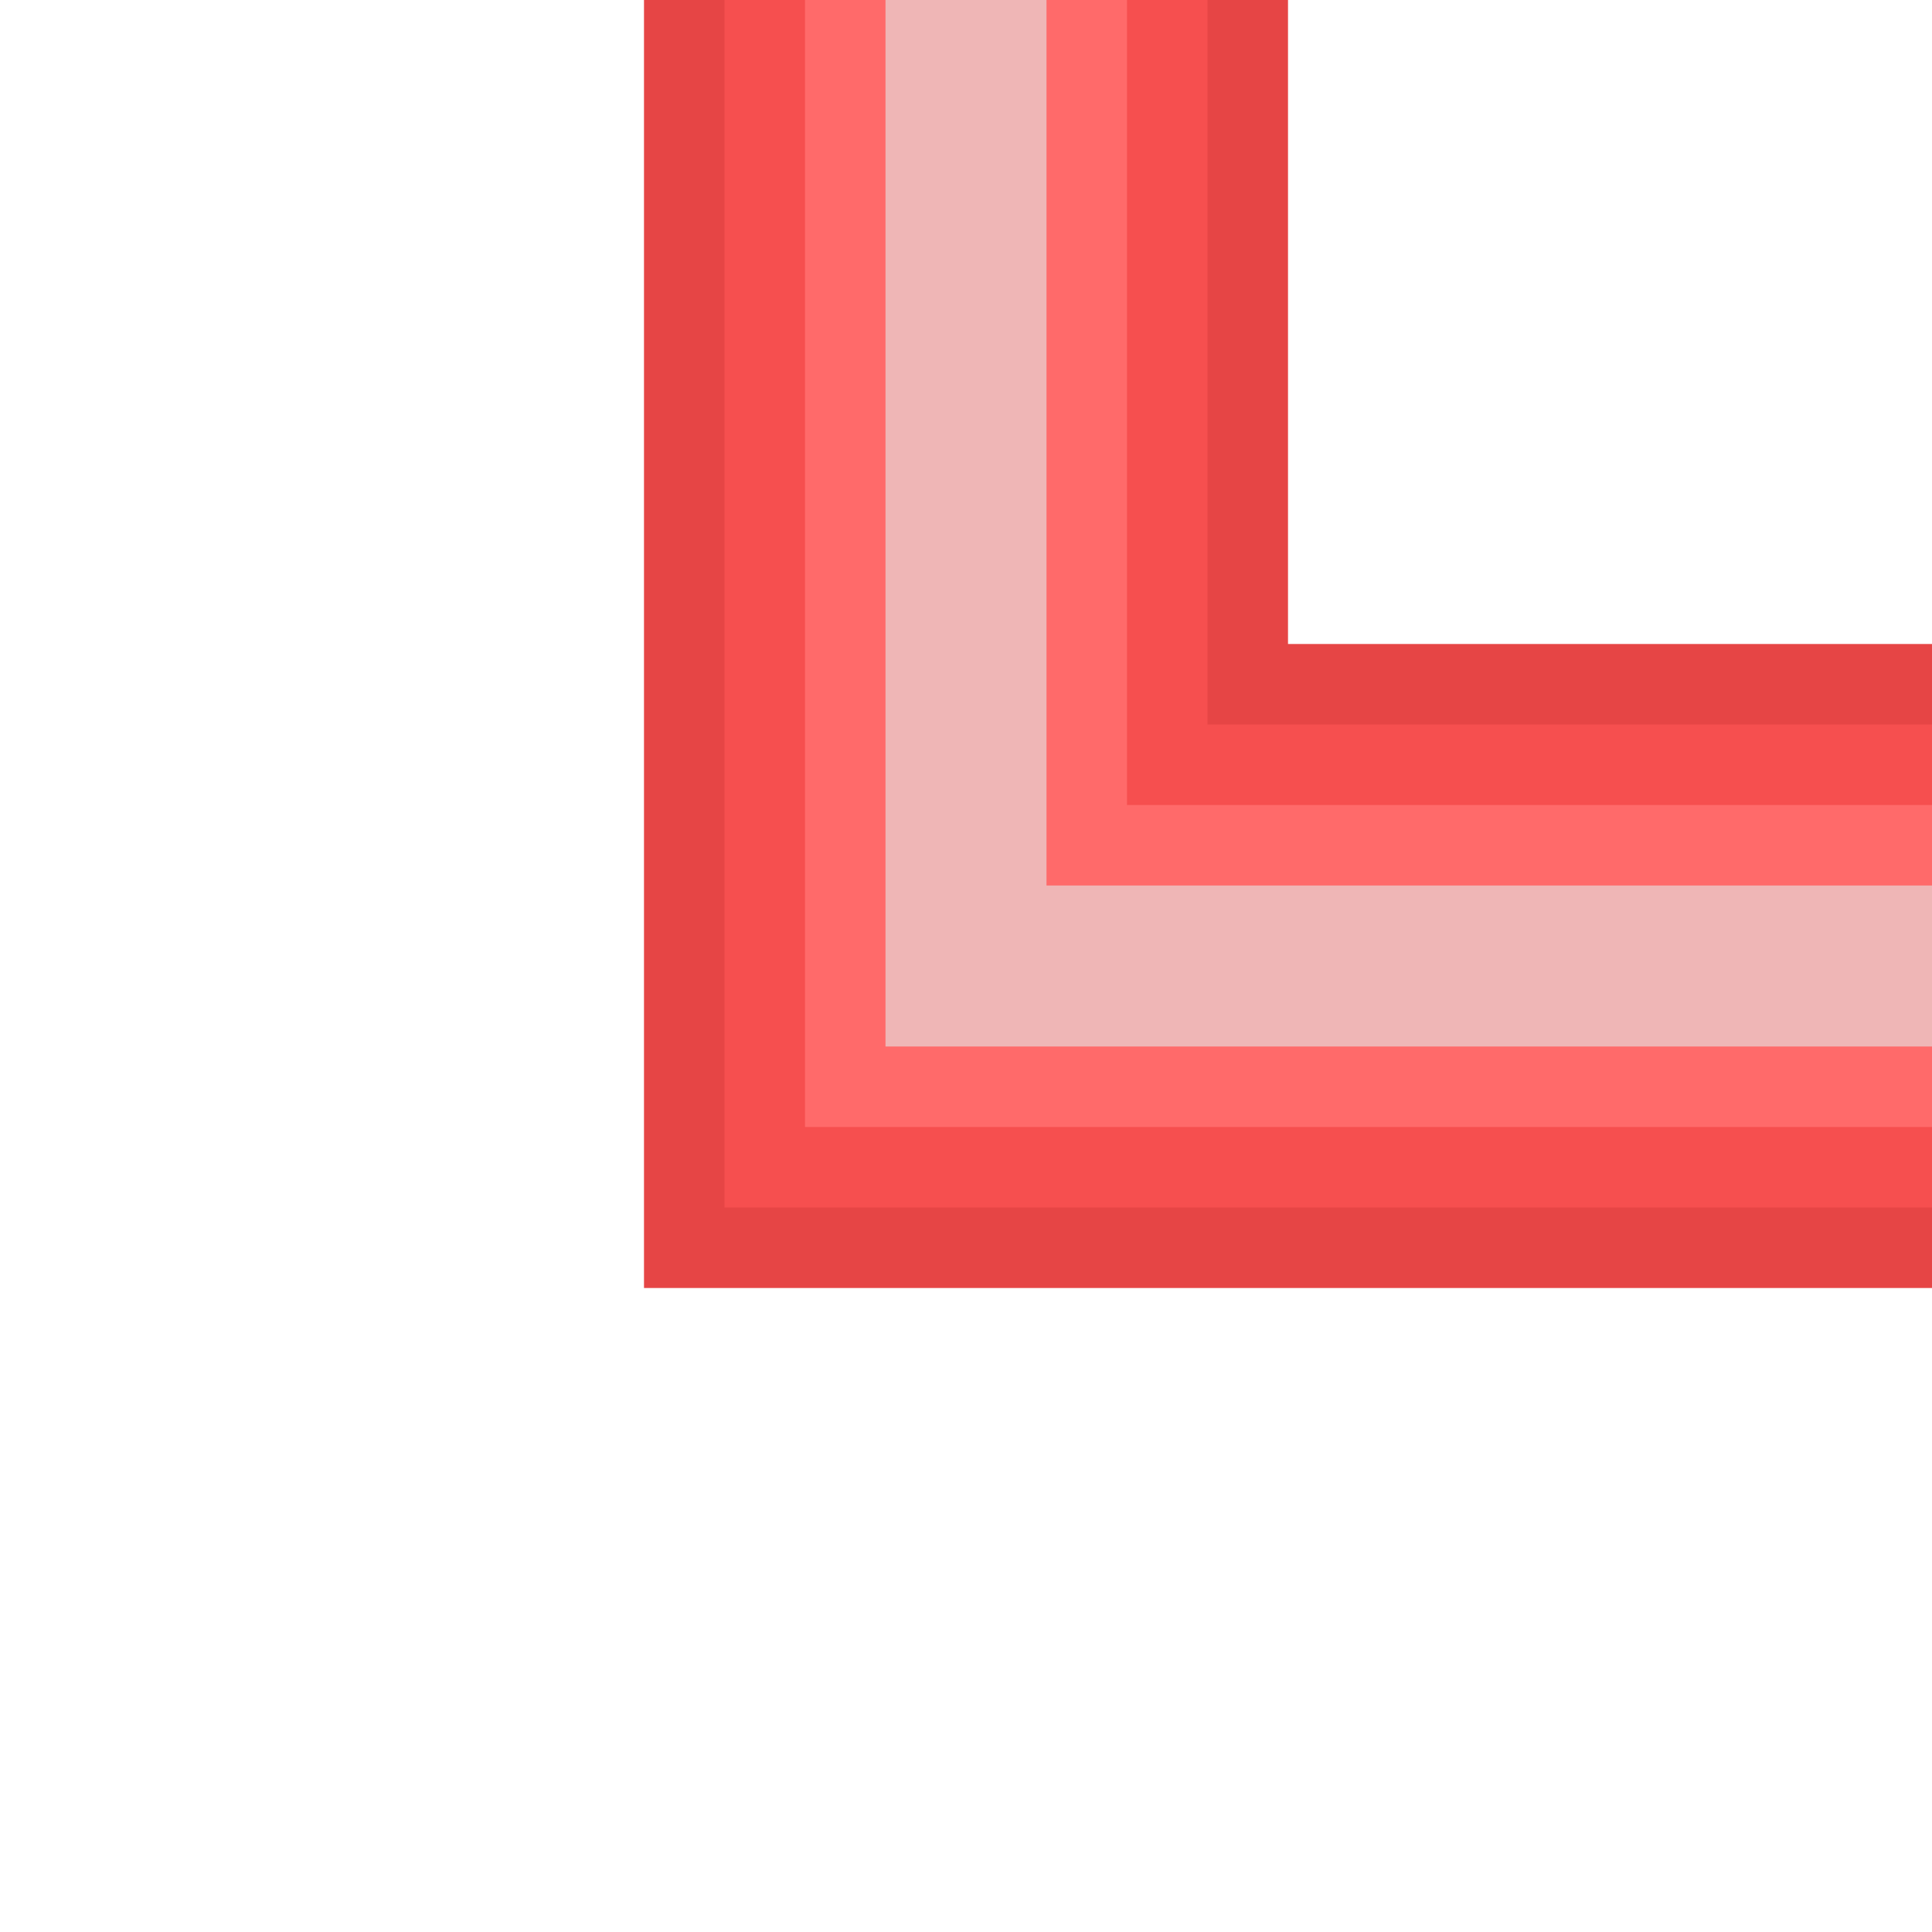 <?xml version="1.0" encoding="UTF-8"?>
<svg id="Layer_1" data-name="Layer 1" xmlns="http://www.w3.org/2000/svg" viewBox="0 0 6 6">
  <defs>
    <style>
      .cls-1 {
        fill: #f64f4f;
      }

      .cls-2 {
        fill: #ff6a6a;
      }

      .cls-3 {
        fill: #efb6b6;
      }

      .cls-4 {
        fill: #e64545;
      }
    </style>
  </defs>
  <polygon class="cls-4" points="4 0 2 0 2 4 6 4 6 2 4 2 4 0"/>
  <polygon class="cls-1" points="3.75 0 2.25 0 2.25 3.75 6 3.75 6 2.25 3.75 2.25 3.75 0"/>
  <polygon class="cls-2" points="3.5 0 2.5 0 2.5 3.5 6 3.5 6 2.5 3.5 2.5 3.5 0"/>
  <polygon class="cls-3" points="3.25 0 2.75 0 2.75 3.25 6 3.25 6 2.75 3.25 2.75 3.25 0"/>
</svg>
